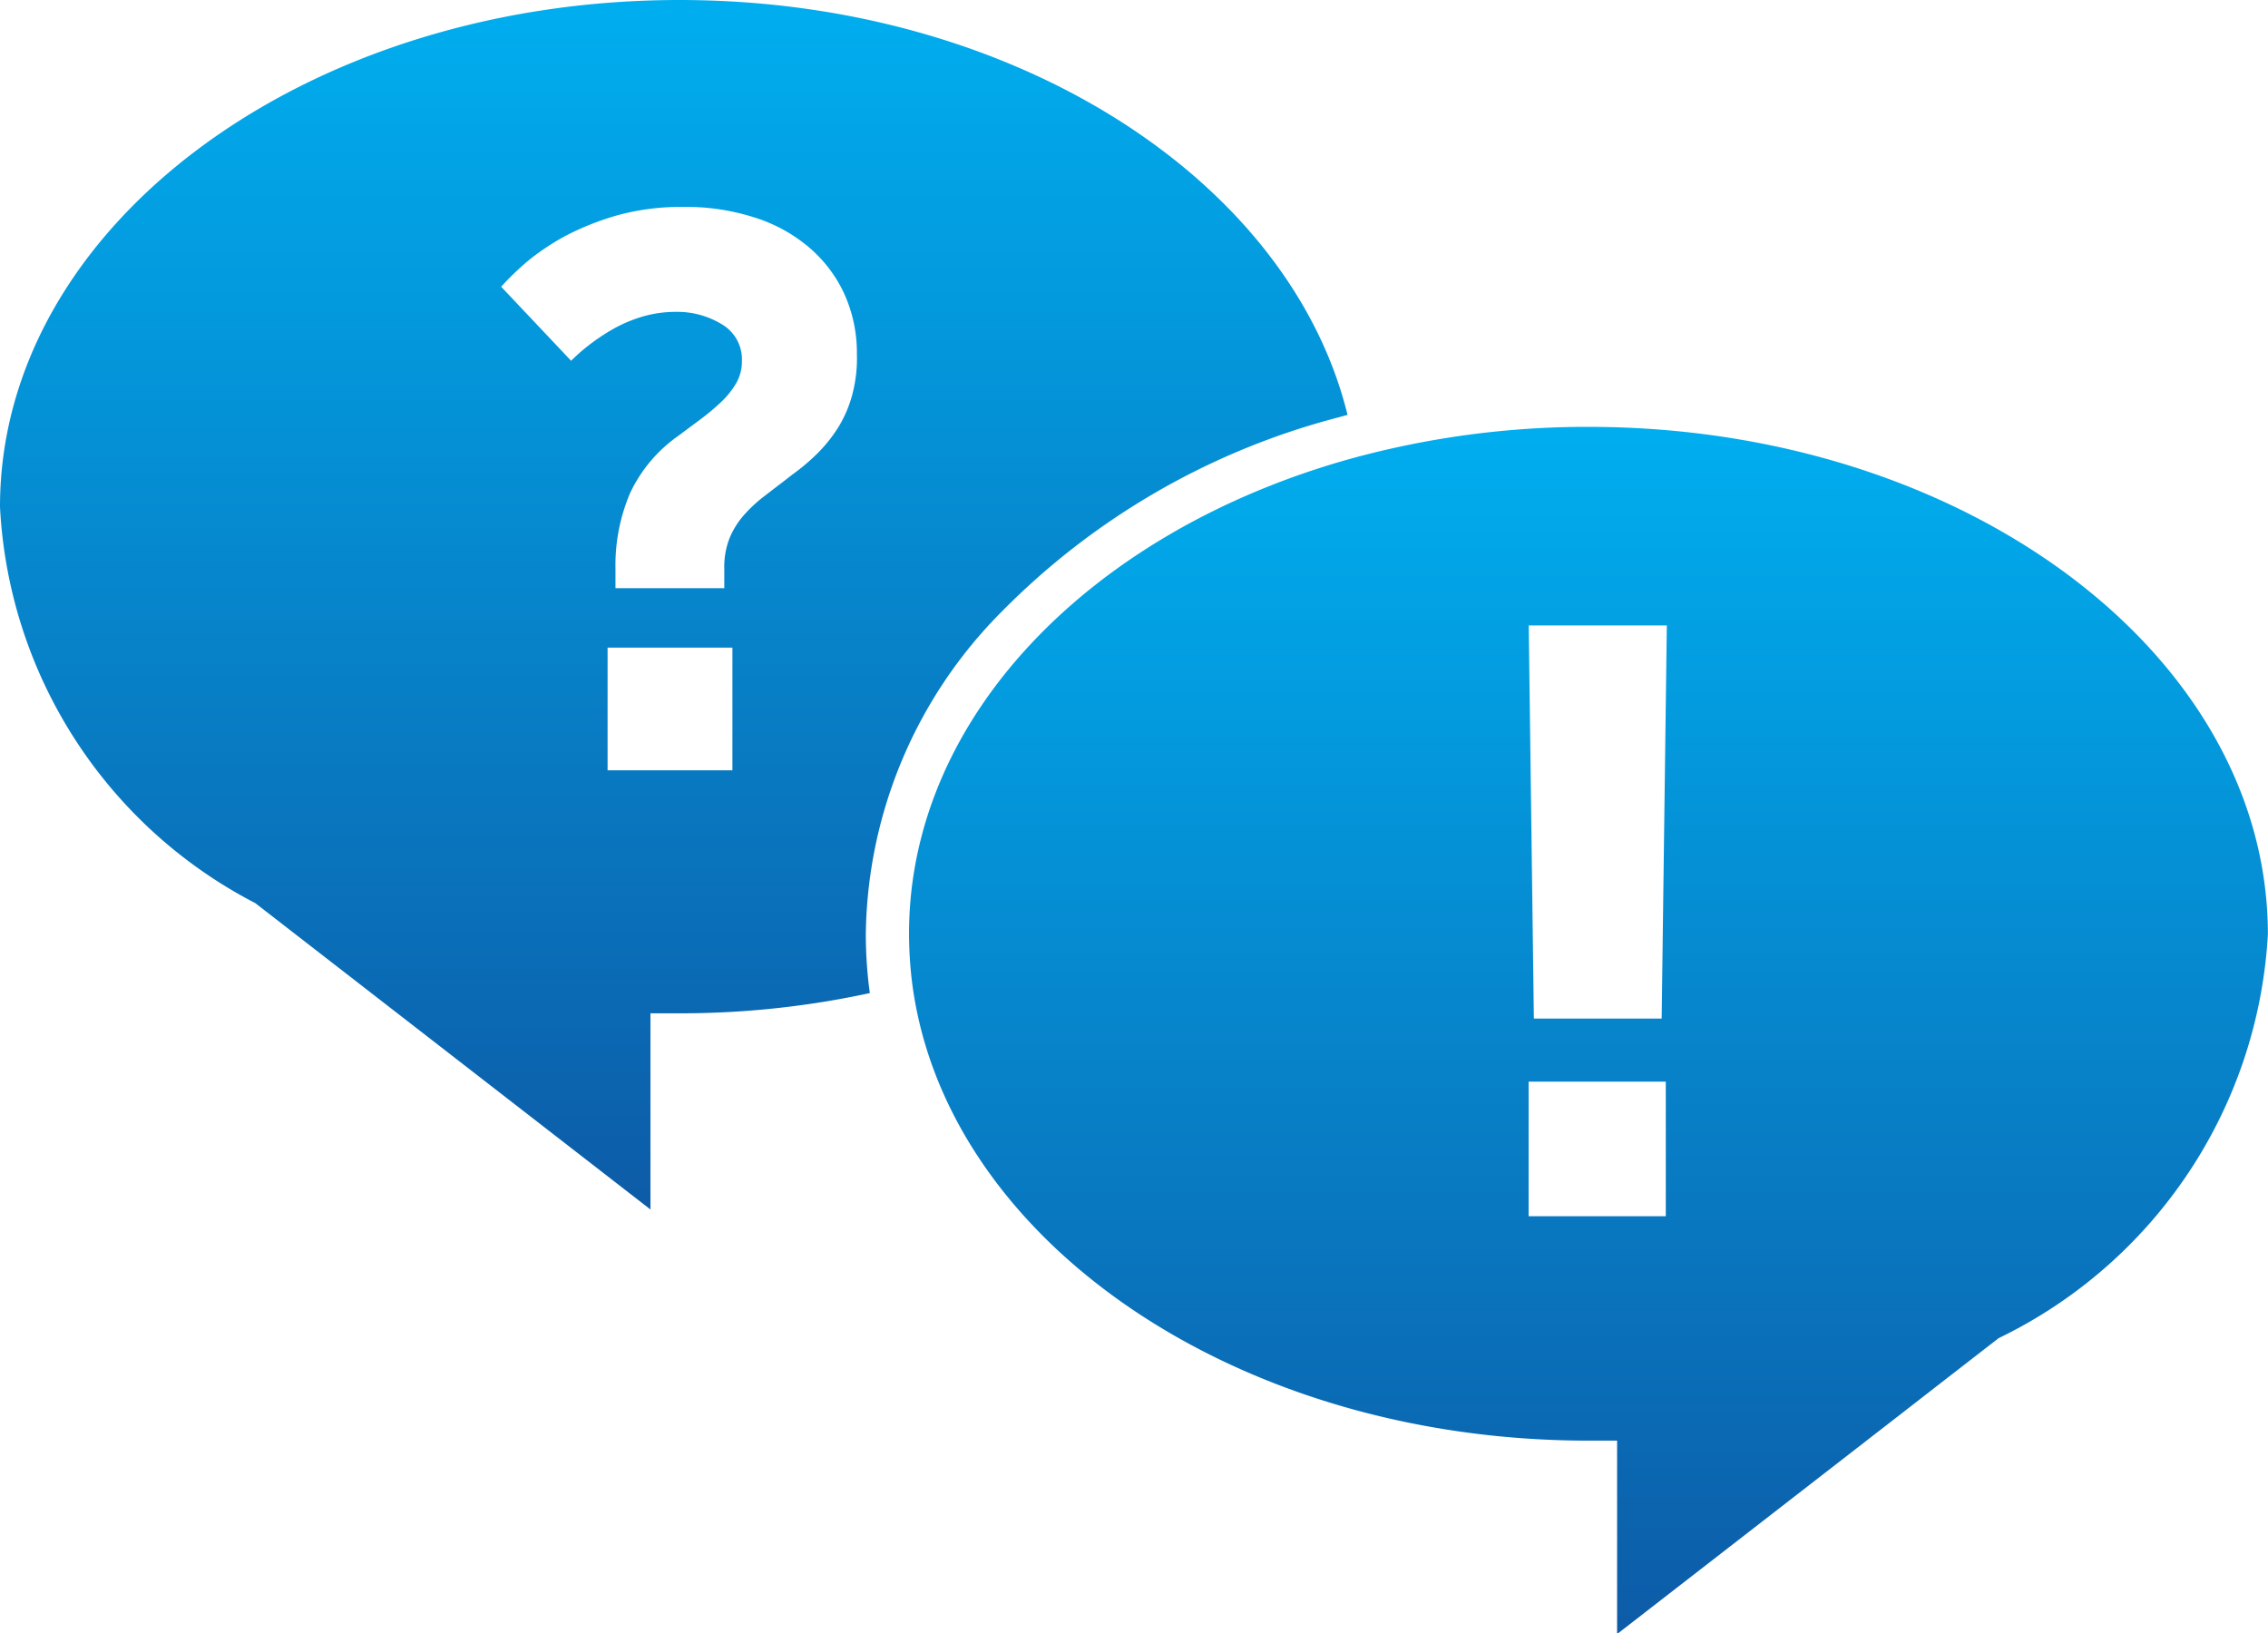 <svg xmlns="http://www.w3.org/2000/svg" xmlns:xlink="http://www.w3.org/1999/xlink" width="19.84" height="14.288" viewBox="0 0 19.84 14.288"><defs><style>.a{fill:url(#a);}</style><linearGradient id="a" x1="0.5" x2="0.5" y2="1" gradientUnits="objectBoundingBox"><stop offset="0" stop-color="#00aeef"/><stop offset="1" stop-color="#0d5ba7"/></linearGradient></defs><g transform="translate(-0.24 -318.4)"><g transform="translate(0.24 318.4)"><g transform="translate(0 0)"><path class="a" d="M7.144,318.4c-3.283,0-5.944,1.985-5.944,4.433A4.139,4.139,0,0,0,3.433,326.3l3.457,2.68v-1.716c.083,0,.168,0,.251,0a7.812,7.812,0,0,0,1.668-.177l-.007-.054a3.856,3.856,0,0,1-.028-.468,4.067,4.067,0,0,1,1.189-2.815,6.4,6.4,0,0,1,2.949-1.7l.076-.021C12.48,319.964,10.057,318.4,7.144,318.4Zm.463,6.738H6.515v-1.073H7.607Zm1.049-3.287a1.088,1.088,0,0,1-.118.279,1.3,1.3,0,0,1-.18.229,1.807,1.807,0,0,1-.229.194c-.083.066-.163.125-.236.182a1.239,1.239,0,0,0-.189.175.728.728,0,0,0-.123.2.69.69,0,0,0-.045.265v.17H6.584v-.17a1.613,1.613,0,0,1,.128-.662,1.275,1.275,0,0,1,.421-.5l.2-.149a1.963,1.963,0,0,0,.177-.149.742.742,0,0,0,.13-.163.379.379,0,0,0,.05-.191.356.356,0,0,0-.175-.324.747.747,0,0,0-.4-.109,1.034,1.034,0,0,0-.3.043,1.237,1.237,0,0,0-.255.109,1.772,1.772,0,0,0-.208.139,1.636,1.636,0,0,0-.156.137l-.612-.648a2.486,2.486,0,0,1,.236-.227,2.079,2.079,0,0,1,.345-.227,2.4,2.4,0,0,1,.451-.175,2.12,2.12,0,0,1,.567-.069,1.957,1.957,0,0,1,.6.087,1.373,1.373,0,0,1,.48.255,1.184,1.184,0,0,1,.317.406,1.251,1.251,0,0,1,.116.539A1.233,1.233,0,0,1,8.656,321.85Z" transform="translate(-1.2 -318.4)"/><g transform="translate(7.952 3.734)"><path class="a" d="M343.644,476.4a7.8,7.8,0,0,0-2.082.279c-2.257.629-3.862,2.252-3.862,4.155a3.528,3.528,0,0,0,.026.421c.284,2.25,2.824,4.013,5.918,4.013.085,0,.168,0,.25,0v1.692l2.493-1.933.35-.272.494-.383a4.181,4.181,0,0,0,2.356-3.535C349.585,478.385,346.924,476.4,343.644,476.4Zm.685,1.737-.045,3.439h-1.118l-.045-3.439Zm-.009,5.168h-1.2v-1.177h1.2Z" transform="translate(-337.7 -476.4)"/></g></g></g></g></svg>